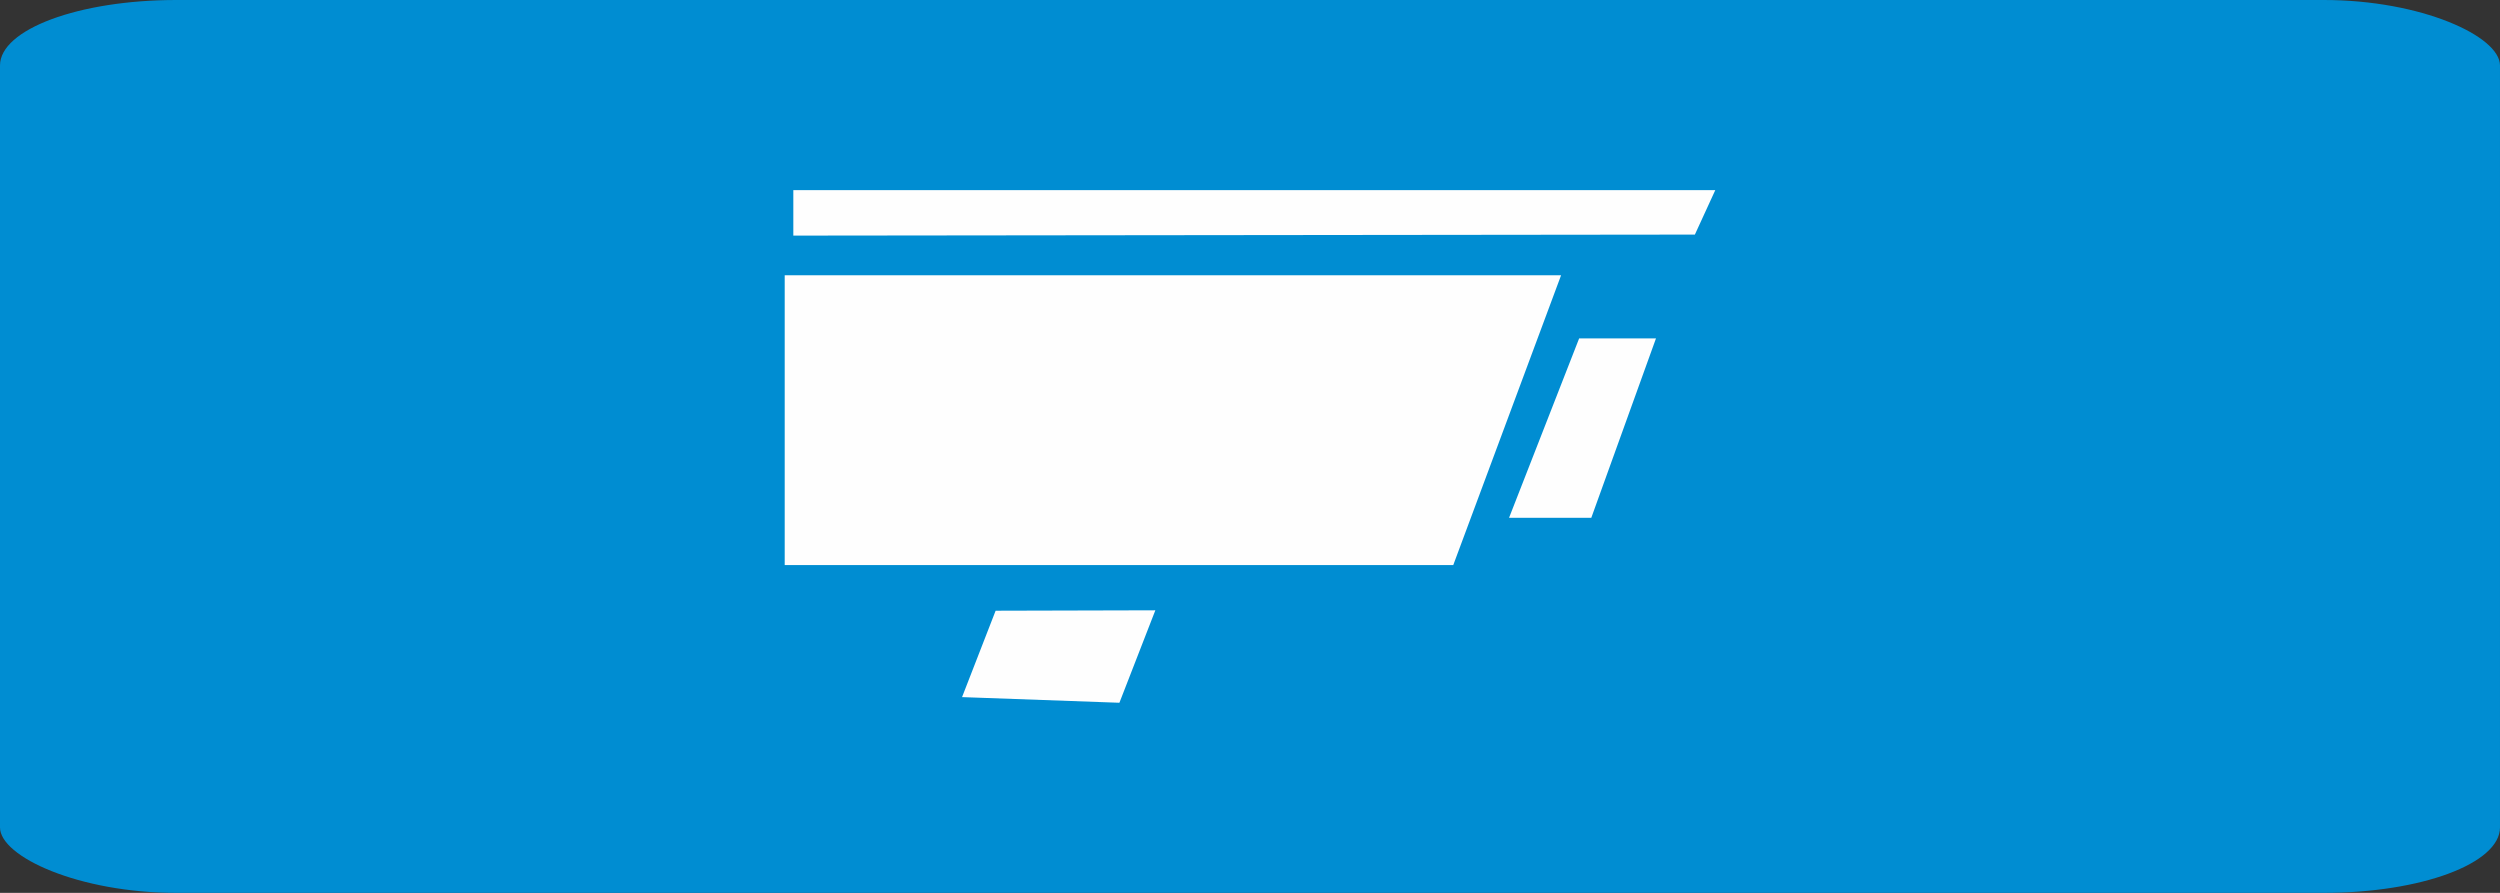 <?xml version="1.0" encoding="UTF-8"?>
<!DOCTYPE svg PUBLIC "-//W3C//DTD SVG 1.1//EN" "http://www.w3.org/Graphics/SVG/1.1/DTD/svg11.dtd">
<!-- Creator: CorelDRAW 2019 (64-Bit) -->
<svg xmlns="http://www.w3.org/2000/svg" xml:space="preserve" width="59.267mm" height="21.167mm" version="1.1" style="shape-rendering:geometricPrecision; text-rendering:geometricPrecision; image-rendering:optimizeQuality; fill-rule:evenodd; clip-rule:evenodd"
viewBox="0 0 6400.1 2285.77"
 xmlns:xlink="http://www.w3.org/1999/xlink"
 xmlns:xodm="http://www.corel.com/coreldraw/odm/2003">
 <rect x="0" y="0" width="6400.1" height="2285.77" fill="#333333" stroke="none"/>
 <defs>
  <style type="text/css">
   <![CDATA[
    .fil1 {fill:#FEFEFE}
    .fil0 {fill:#008DD2}
   ]]>
  </style>
 </defs>
 <g id="Ebene_x0020_1">
  <rect class="fil0" x="-0.01" y="-0" width="6400.1" height="2285.77" rx="451.29" ry="167.63"/>
  <g id="_1559449875632">
   <polygon class="fil1" points="2008.88,704.68 3996.44,704.68 3720.41,1446.57 2008.88,1446.57 "/>
   <polygon class="fil1" points="4042.67,866.3 4239.39,866.3 4073.78,1325.55 3863.25,1325.55 "/>
   <polygon class="fil1" points="2030.94,486.71 4391.22,486.71 4338.95,600.57 2030.94,603.16 "/>
   <polygon class="fil1" points="2548.84,1563.45 2462.9,1784.63 2865.72,1799.09 2957.71,1562.38 "/>
  </g>
 </g>
</svg>
